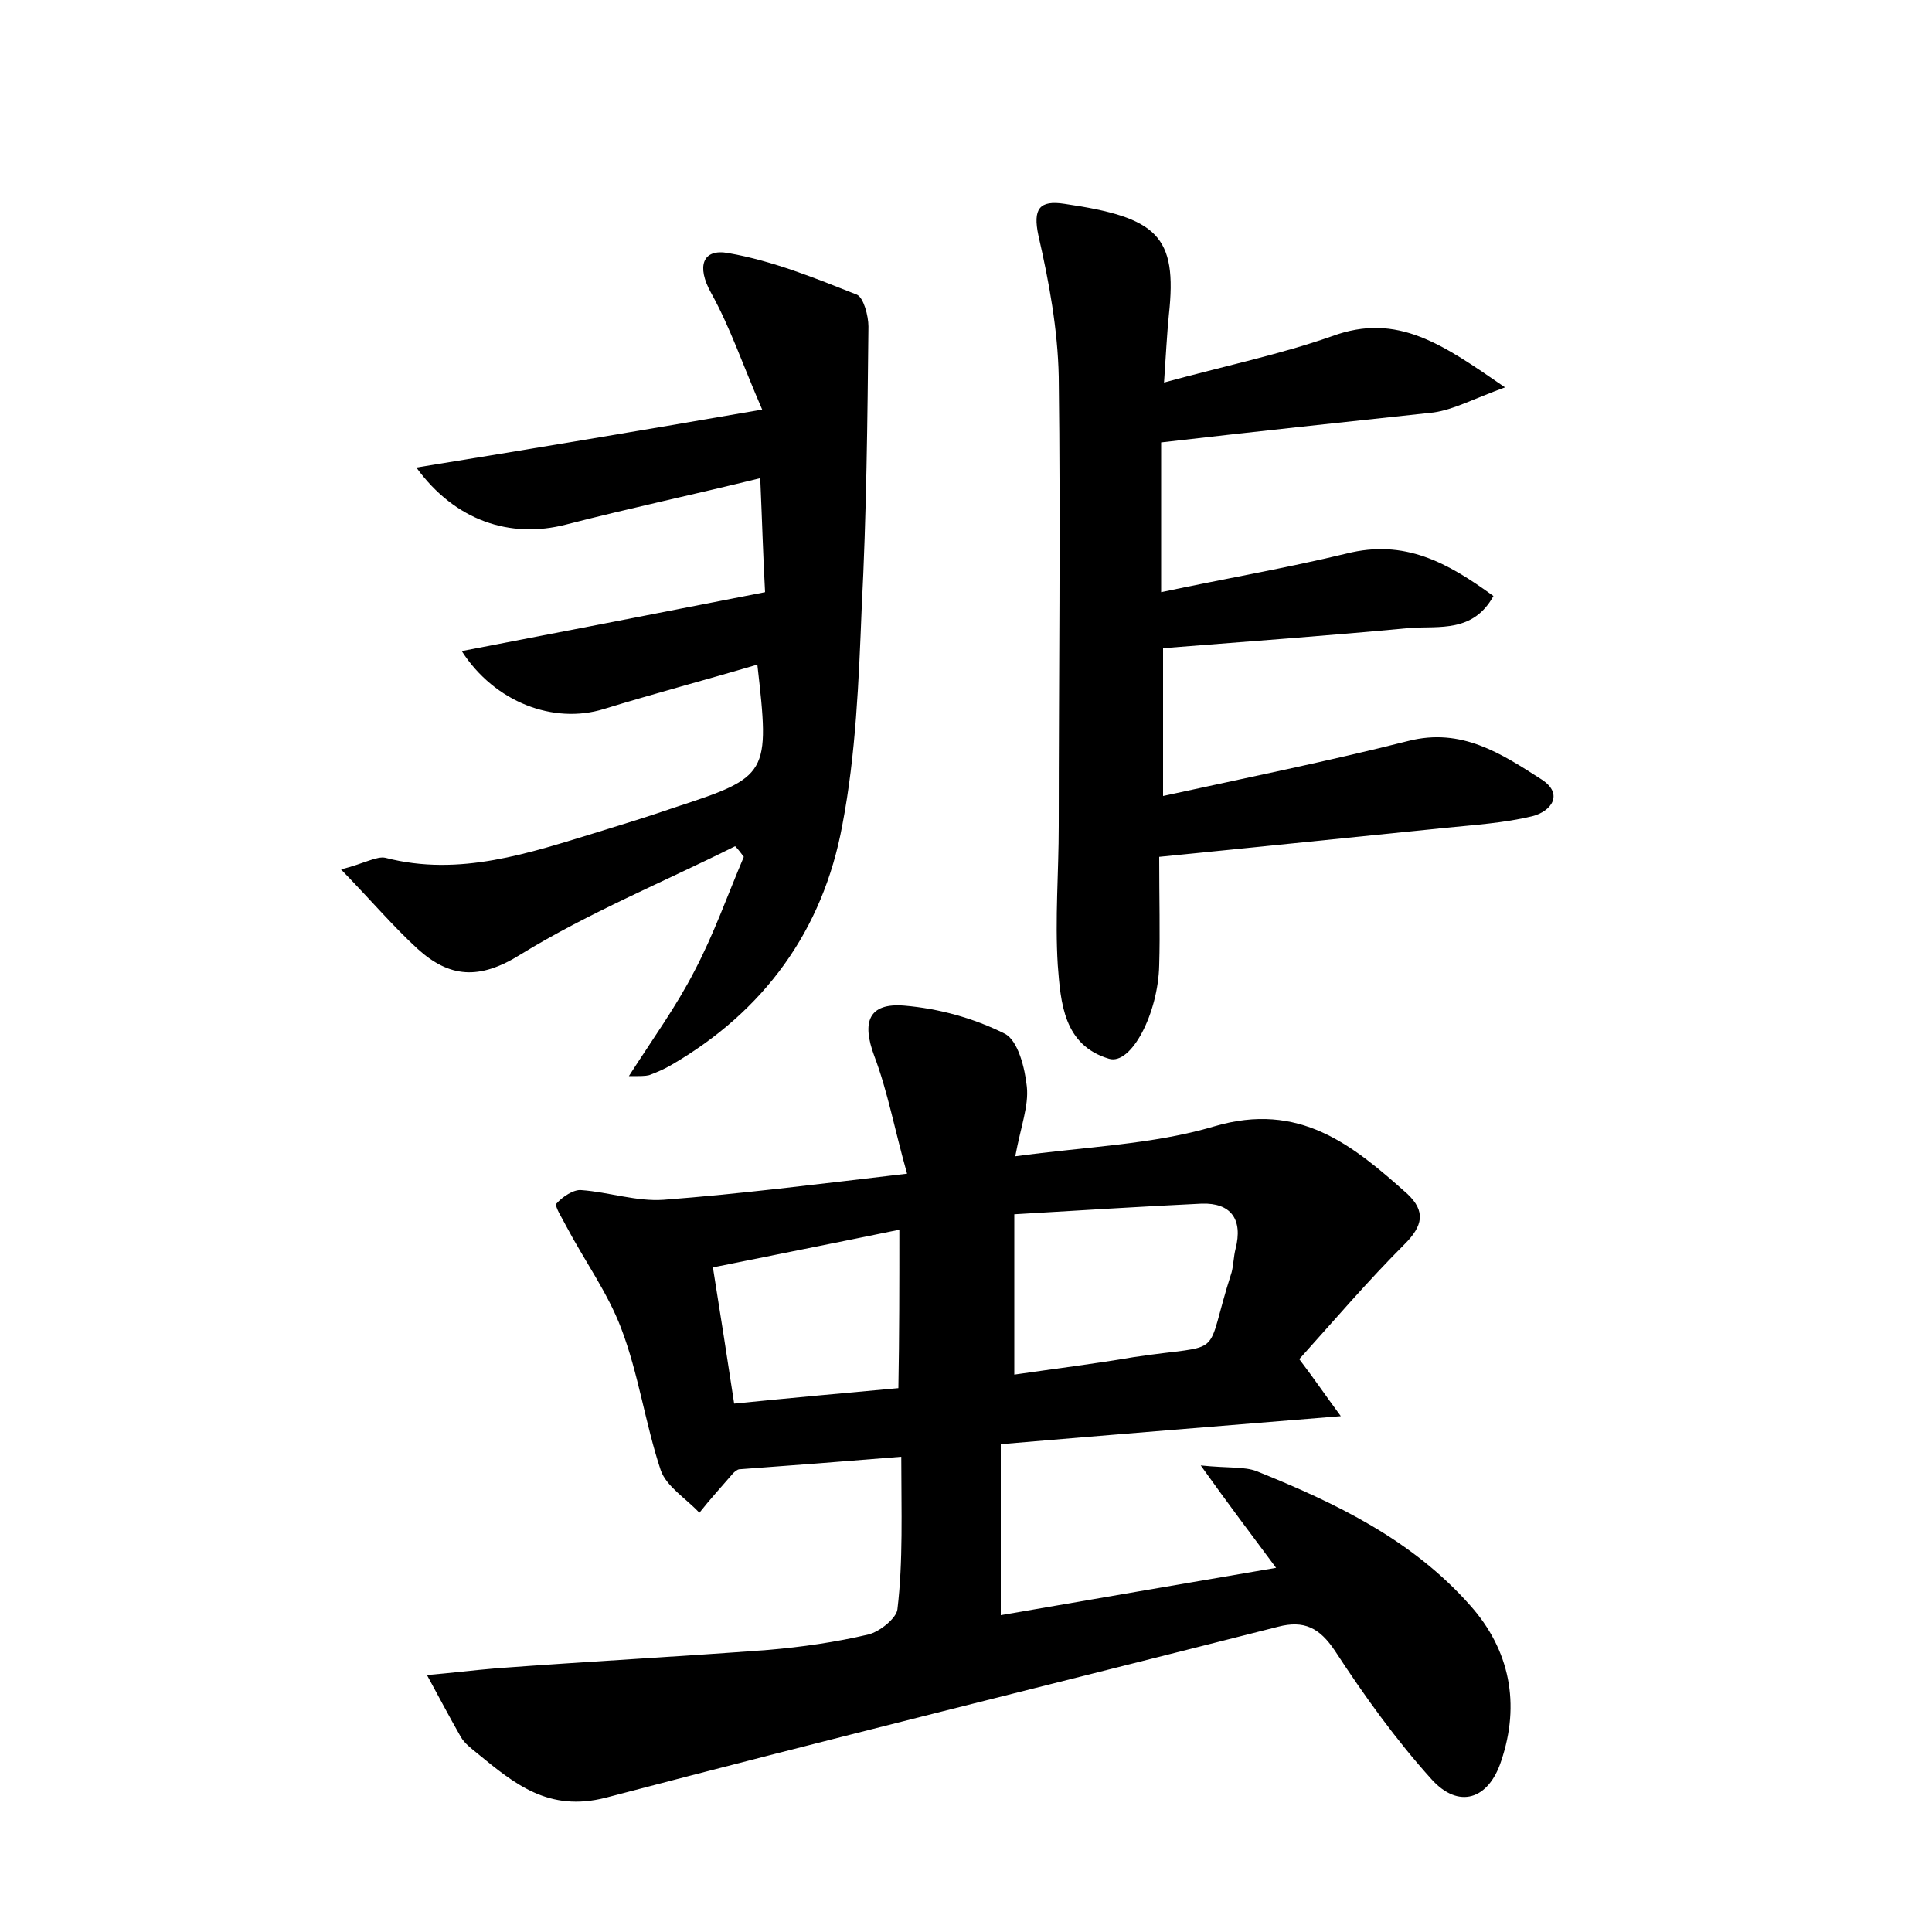 <?xml version="1.0" encoding="utf-8"?>
<!-- Generator: Adobe Illustrator 22.0.0, SVG Export Plug-In . SVG Version: 6.00 Build 0)  -->
<svg version="1.1" id="图层_1" xmlns="http://www.w3.org/2000/svg" xmlns:xlink="http://www.w3.org/1999/xlink" x="0px" y="0px"
	 viewBox="0 0 200 200" style="enable-background:new 0 0 200 200;" xml:space="preserve">
<style type="text/css">
	.st0{fill:#FFFFFF;}
</style>
<g>
	
	<path d="M93.3,150.8c-6.1,0.5-11.3,0.9-16.8,1.3c-0.1,0-0.4,0.2-0.6,0.4c-1.2,1.4-2.4,2.7-3.5,4.1c-1.4-1.5-3.4-2.7-4-4.4
		c-1.6-4.8-2.3-10-4.1-14.7c-1.4-3.7-3.8-7-5.7-10.6c-0.4-0.8-1.2-2-1-2.3c0.6-0.7,1.8-1.5,2.6-1.4c2.8,0.2,5.7,1.2,8.5,1
		c7.9-0.6,15.8-1.6,25.2-2.7c-1.3-4.6-2-8.5-3.4-12.2c-1.3-3.5-0.6-5.5,3.1-5.2c3.6,0.3,7.2,1.3,10.4,2.9c1.4,0.7,2.1,3.6,2.3,5.5
		c0.2,2-0.6,4-1.2,7.2c7.3-1,14.2-1.2,20.6-3.1c8.8-2.6,14.3,1.9,20,7c1.9,1.8,1.6,3.3-0.3,5.2c-3.8,3.8-7.3,7.9-10.9,11.9
		c1.6,2.1,2.6,3.6,4.3,5.9c-12.2,1-23.5,1.9-35.2,2.9c0,6.1,0,11.7,0,17.7c9.3-1.6,18.5-3.2,28.5-4.9c-2.6-3.5-4.8-6.4-7.8-10.6
		c2.9,0.3,4.5,0.1,5.8,0.6c8.2,3.3,16.1,7.1,22.1,13.9c4.1,4.6,5.2,10.2,3.2,16.1c-1.3,4-4.4,5-7.2,1.9c-3.7-4.1-7-8.7-10-13.3
		c-1.6-2.4-3.2-3.2-5.9-2.5c-23.2,5.9-46.4,11.6-69.6,17.7c-5.9,1.5-9.4-1.4-13.3-4.6c-0.6-0.5-1.3-1-1.7-1.7
		c-1.2-2.1-2.3-4.2-3.5-6.4c2.4-0.2,4.8-0.5,7.2-0.7c9.4-0.7,18.8-1.2,28.1-1.9c3.5-0.3,7-0.8,10.4-1.6c1.2-0.3,2.9-1.7,3-2.6
		C93.5,161.6,93.3,156.5,93.3,150.8z M105,125.7c0,6,0,11.2,0,16.6c4.1-0.6,8.2-1.1,12.3-1.8c9.9-1.5,7.2,0.5,10.2-8.8
		c0.2-0.8,0.2-1.6,0.4-2.4c0.8-3.1-0.5-4.8-3.5-4.7C118.1,124.9,111.8,125.3,105,125.7z M93.1,127.3c-6.8,1.4-12.9,2.6-19.3,3.9
		c0.8,5,1.5,9.5,2.2,14.1c6-0.6,11.5-1.1,17-1.6C93.1,138.3,93.1,133.2,93.1,127.3z"/>
	<path d="M120.2,45.8c0,5.6,0,10.1,0,15.5c6.6-1.4,13-2.5,19.2-4c6-1.5,10.4,0.9,15.2,4.4c-2.1,3.8-5.6,3.1-8.6,3.3
		c-8.4,0.8-16.8,1.4-25.6,2.1c0,5.3,0,10,0,15.3c8.7-1.9,17.1-3.6,25.4-5.7c5.5-1.4,9.6,1.3,13.8,4c2.3,1.5,1,3.3-1,3.8
		c-2.9,0.7-6,0.9-9,1.2c-9.8,1-19.6,2-29.6,3c0,4.5,0.1,7.8,0,11.2c-0.1,5-2.9,10.4-5.2,9.7c-4.7-1.4-5-5.8-5.3-9.7
		c-0.3-4.8,0.1-9.6,0.1-14.4c0-15.5,0.2-31,0-46.5c-0.1-4.9-1-9.8-2.1-14.6c-0.6-2.8,0.1-3.7,2.7-3.3c9.6,1.4,11.7,3.3,10.8,11.5
		c-0.2,2-0.3,4.1-0.5,7c6.2-1.7,12-2.9,17.4-4.8c6.8-2.5,11.5,0.9,17.9,5.3c-3.3,1.2-5.3,2.3-7.4,2.6
		C139.1,43.7,129.7,44.7,120.2,45.8z"/>
	<path d="M78.9,42.4c-2-4.6-3.3-8.5-5.3-12.1c-1.5-2.7-0.9-4.6,1.8-4.1c4.6,0.8,9,2.6,13.3,4.3c0.7,0.3,1.2,2.2,1.2,3.3
		c-0.1,9.7-0.2,19.5-0.7,29.2c-0.3,7.5-0.6,15.1-2,22.4c-2,10.9-8.1,19.3-17.8,24.9c-0.7,0.4-1.4,0.7-2.2,1
		c-0.4,0.1-0.9,0.1-2.1,0.1c2.5-3.9,4.9-7.2,6.8-10.9c2-3.8,3.4-7.8,5.1-11.8c-0.3-0.4-0.6-0.8-0.9-1.1c-7.4,3.7-15.2,6.9-22.2,11.2
		c-4.3,2.7-7.4,2.4-10.7-0.6c-2.5-2.3-4.7-4.9-7.9-8.2c2.4-0.6,3.7-1.4,4.6-1.2c7.7,2,14.9-0.5,22.1-2.7c2.6-0.8,5.2-1.6,7.8-2.5
		c9.8-3.2,9.9-3.4,8.6-14.8c-5.4,1.6-10.7,3-15.9,4.6c-5.2,1.6-11.3-0.7-14.7-6c10.4-2,20.7-4,31.4-6.1c-0.2-3.6-0.3-7.2-0.5-11.8
		c-6.9,1.7-13.5,3.1-20.1,4.8c-5.8,1.5-11.5-0.4-15.5-5.9C54.8,46.5,66.2,44.6,78.9,42.4z"/>
	
	
</g>
</svg>
